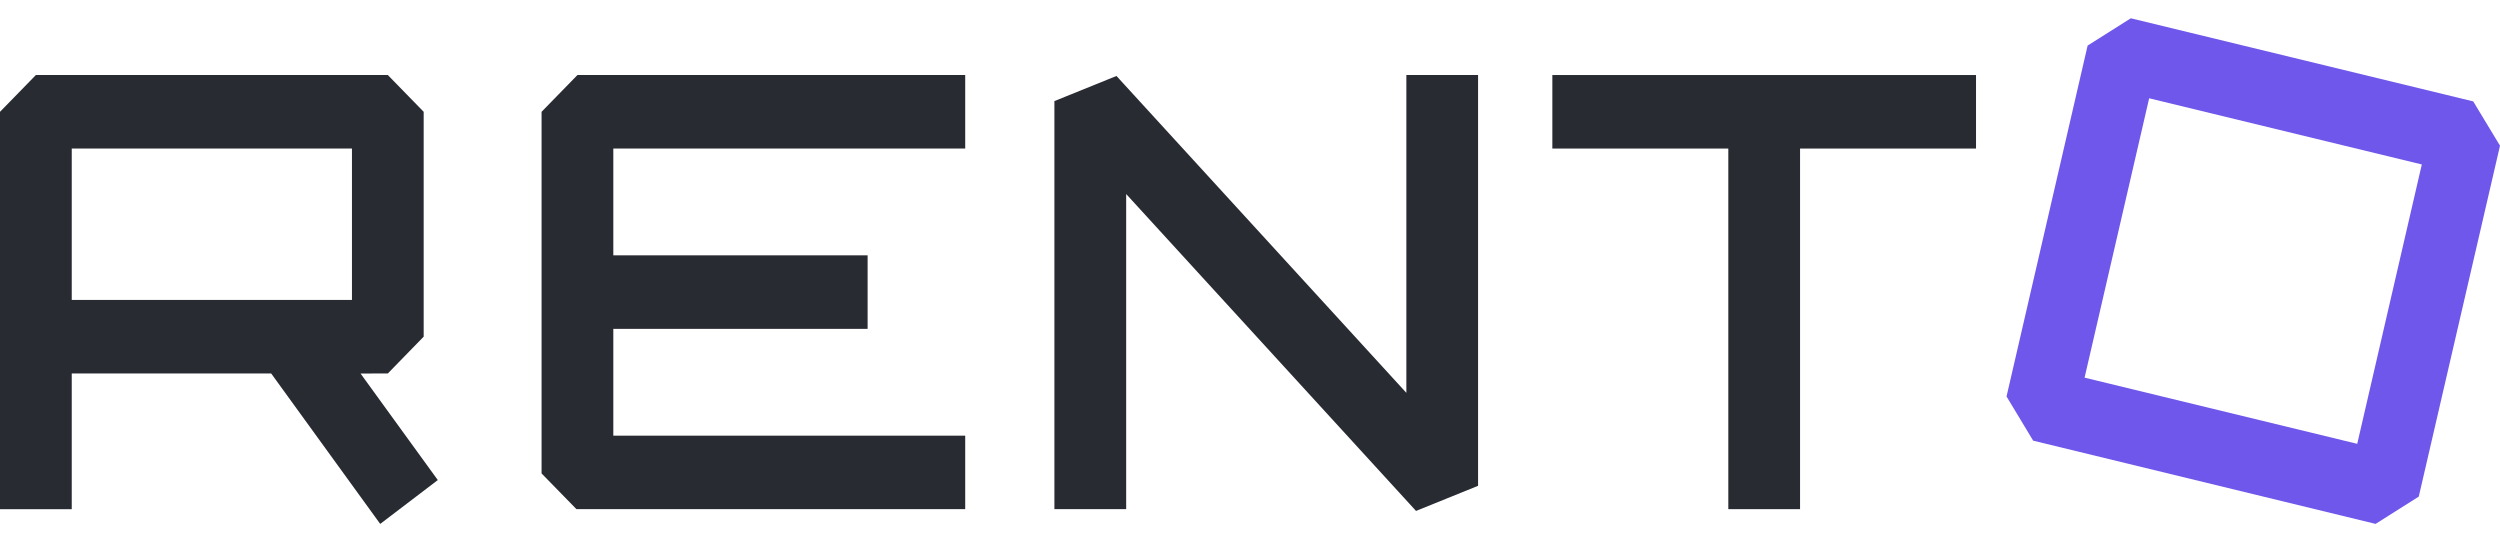 <svg width="83" height="18" viewBox="0 0 83 18" fill="none" xmlns="http://www.w3.org/2000/svg">
<path d="M46.691 13.042L37.067 2.522L35.006 3.356V16.904H37.389V6.442L47.012 16.963L49.072 16.129V2.491H46.691V13.042Z" fill="#292B33"/>
<path d="M51.538 4.932H57.38V16.904H59.762V4.932H65.604V2.491H51.538V4.932Z" fill="#292B33"/>
<path d="M12.876 12.399L14.066 11.177V3.712L12.876 2.491H1.191L0 3.712V16.906H2.382V12.399H9.003L12.623 17.394L14.535 15.938L11.97 12.401L12.876 12.399ZM11.685 9.958H2.382V4.932H11.685V9.958Z" fill="#292B33"/>
<path d="M82.111 3.366L70.743 0.607L69.309 1.513L66.617 13.163L67.501 14.63L78.87 17.393L80.303 16.487L83 4.837L82.111 3.366ZM78.26 14.735L69.208 12.538L71.352 3.263L80.404 5.46L78.26 14.735Z" fill="#6F57EB"/>
<path d="M17.98 3.712V15.718L19.138 16.904H32.045V14.464H20.362V10.918H28.805V8.478H20.362V4.932H32.045V2.491H19.171L17.98 3.712Z" fill="#292B33"/>
</svg>
